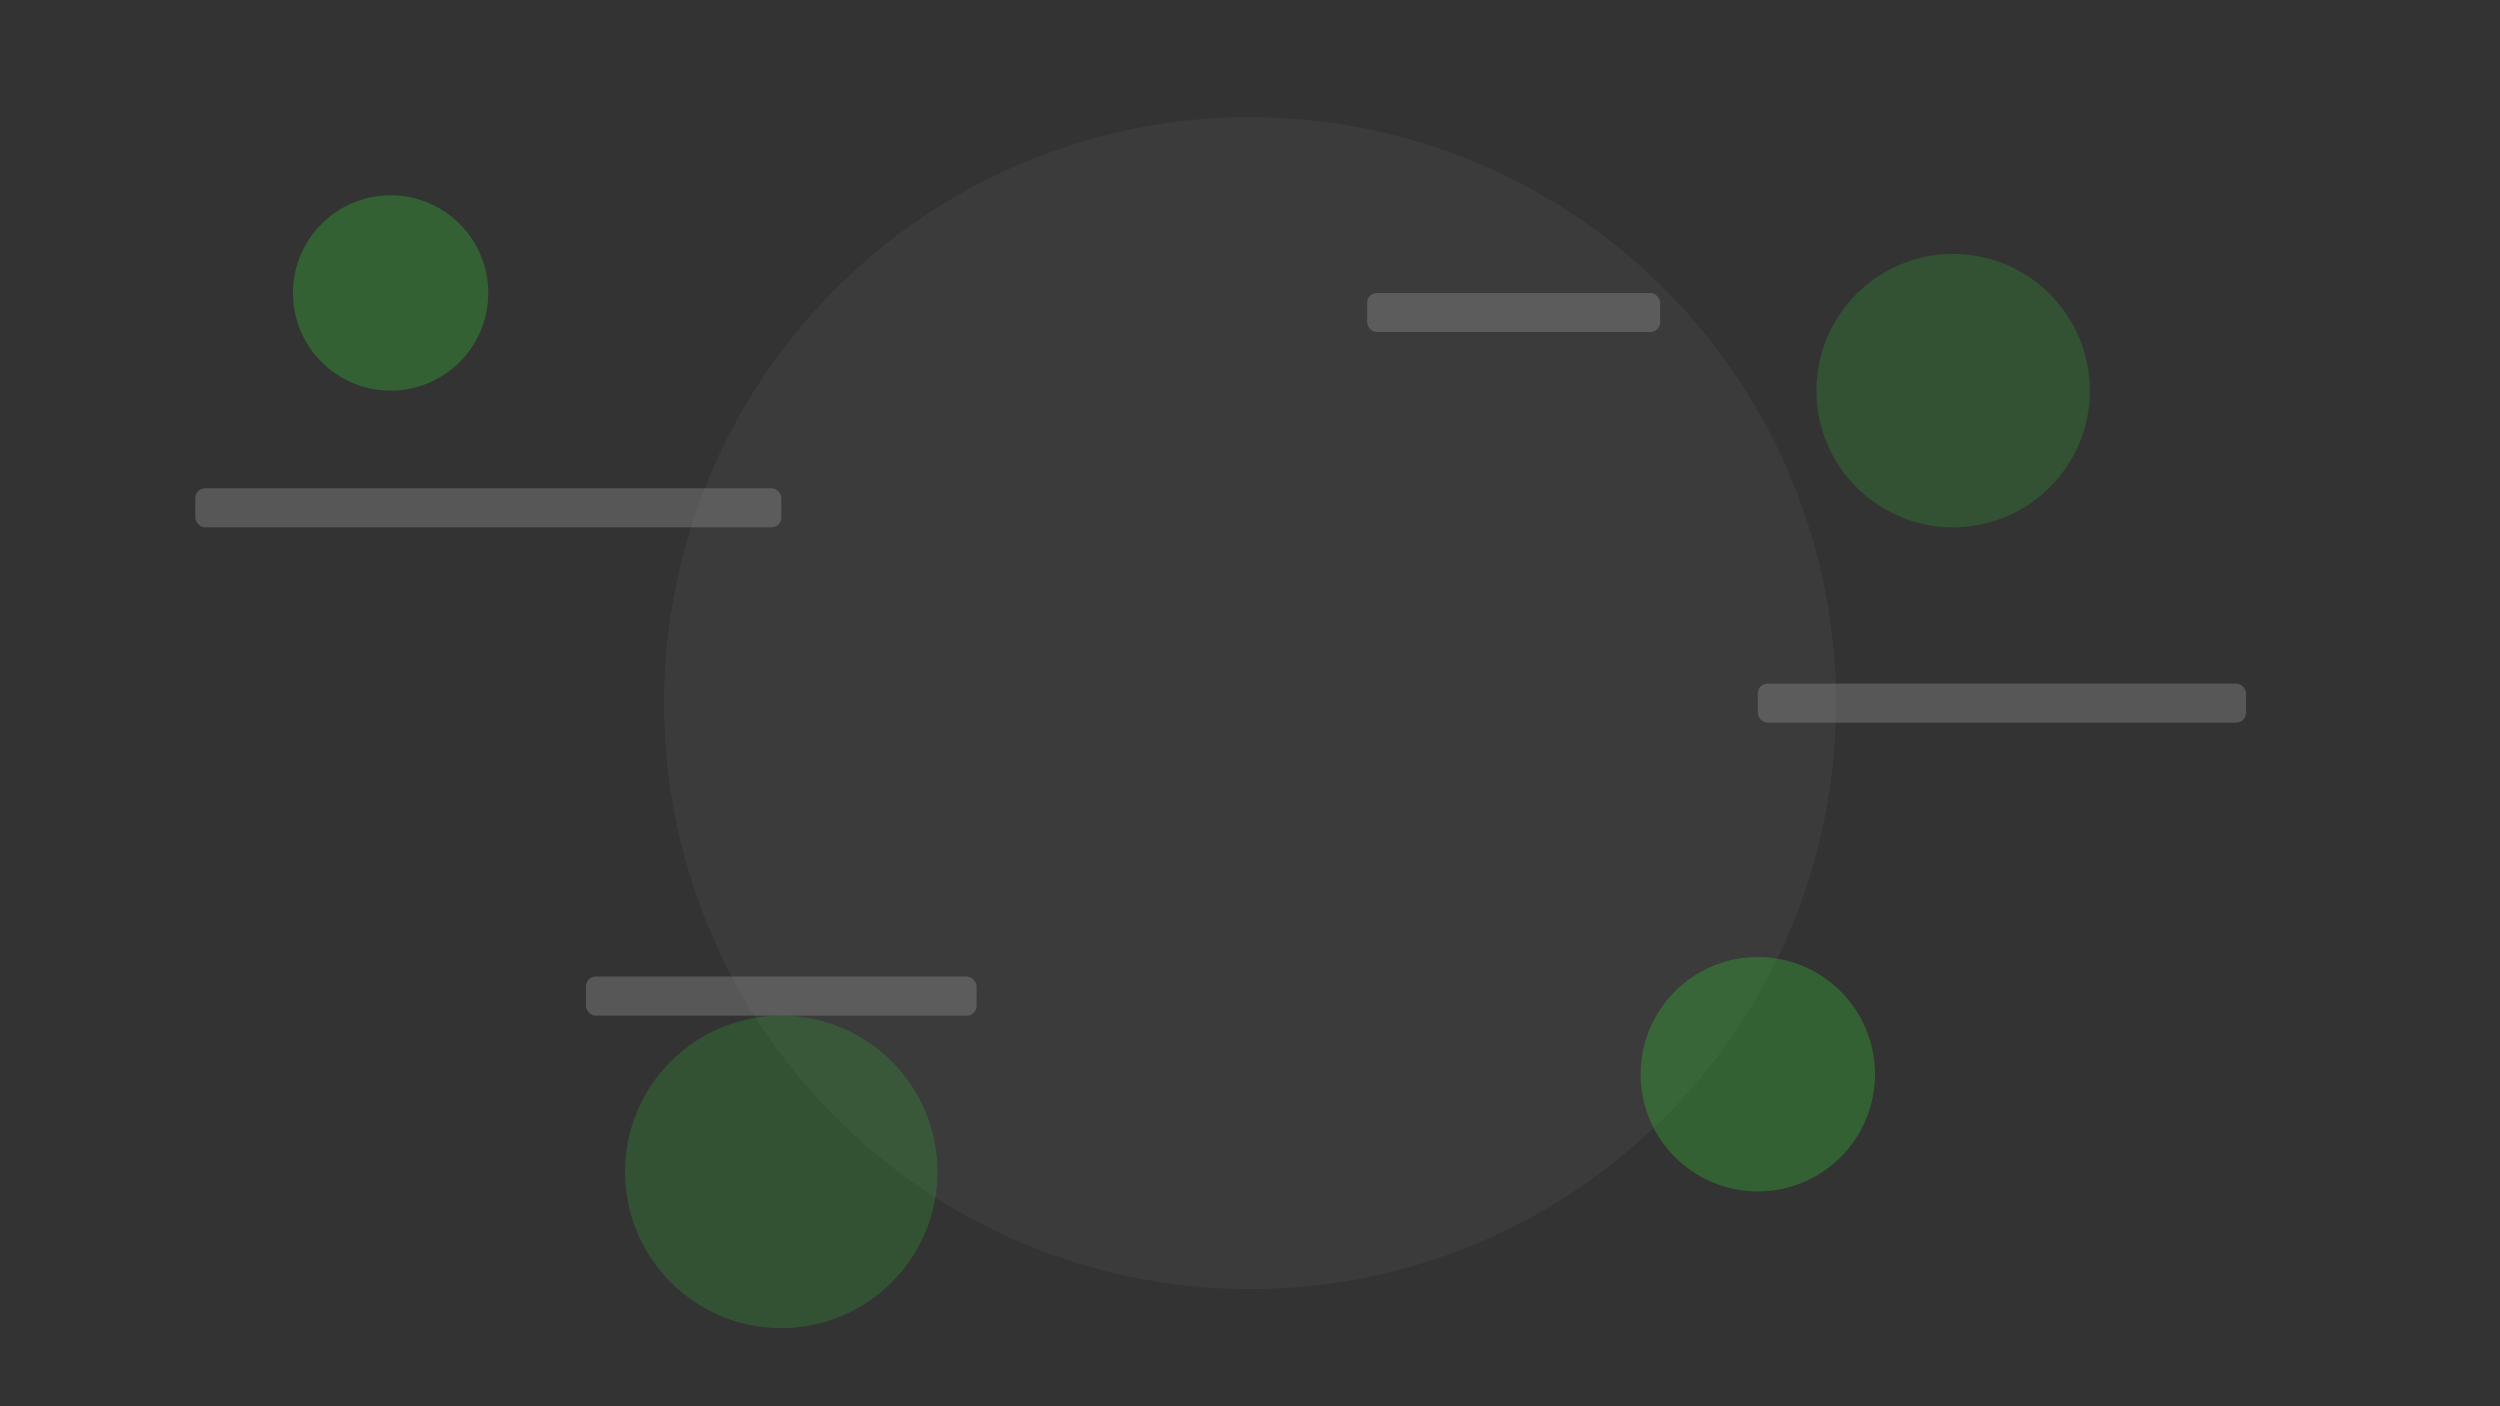 <svg viewBox="0 0 1280 720" xmlns="http://www.w3.org/2000/svg">
  <rect x="0" y="0" width="1280" height="720" fill="#333333"/>
  <circle cx="640" cy="360" r="300" fill="#444444" opacity="0.5"/>
  
  <!-- Background slimes -->
  <circle cx="200" cy="150" r="50" fill="#33cc33" opacity="0.3"/>
  <circle cx="1000" cy="200" r="70" fill="#33cc33" opacity="0.2"/>
  <circle cx="400" cy="600" r="80" fill="#33cc33" opacity="0.2"/>
  <circle cx="900" cy="550" r="60" fill="#33cc33" opacity="0.3"/>
  
  <!-- Background platforms -->
  <rect x="100" y="250" width="300" height="20" rx="5" ry="5" fill="#aaaaaa" opacity="0.3"/>
  <rect x="900" y="350" width="250" height="20" rx="5" ry="5" fill="#aaaaaa" opacity="0.3"/>
  <rect x="300" y="500" width="200" height="20" rx="5" ry="5" fill="#aaaaaa" opacity="0.3"/>
  <rect x="700" y="150" width="150" height="20" rx="5" ry="5" fill="#aaaaaa" opacity="0.3"/>
</svg>
